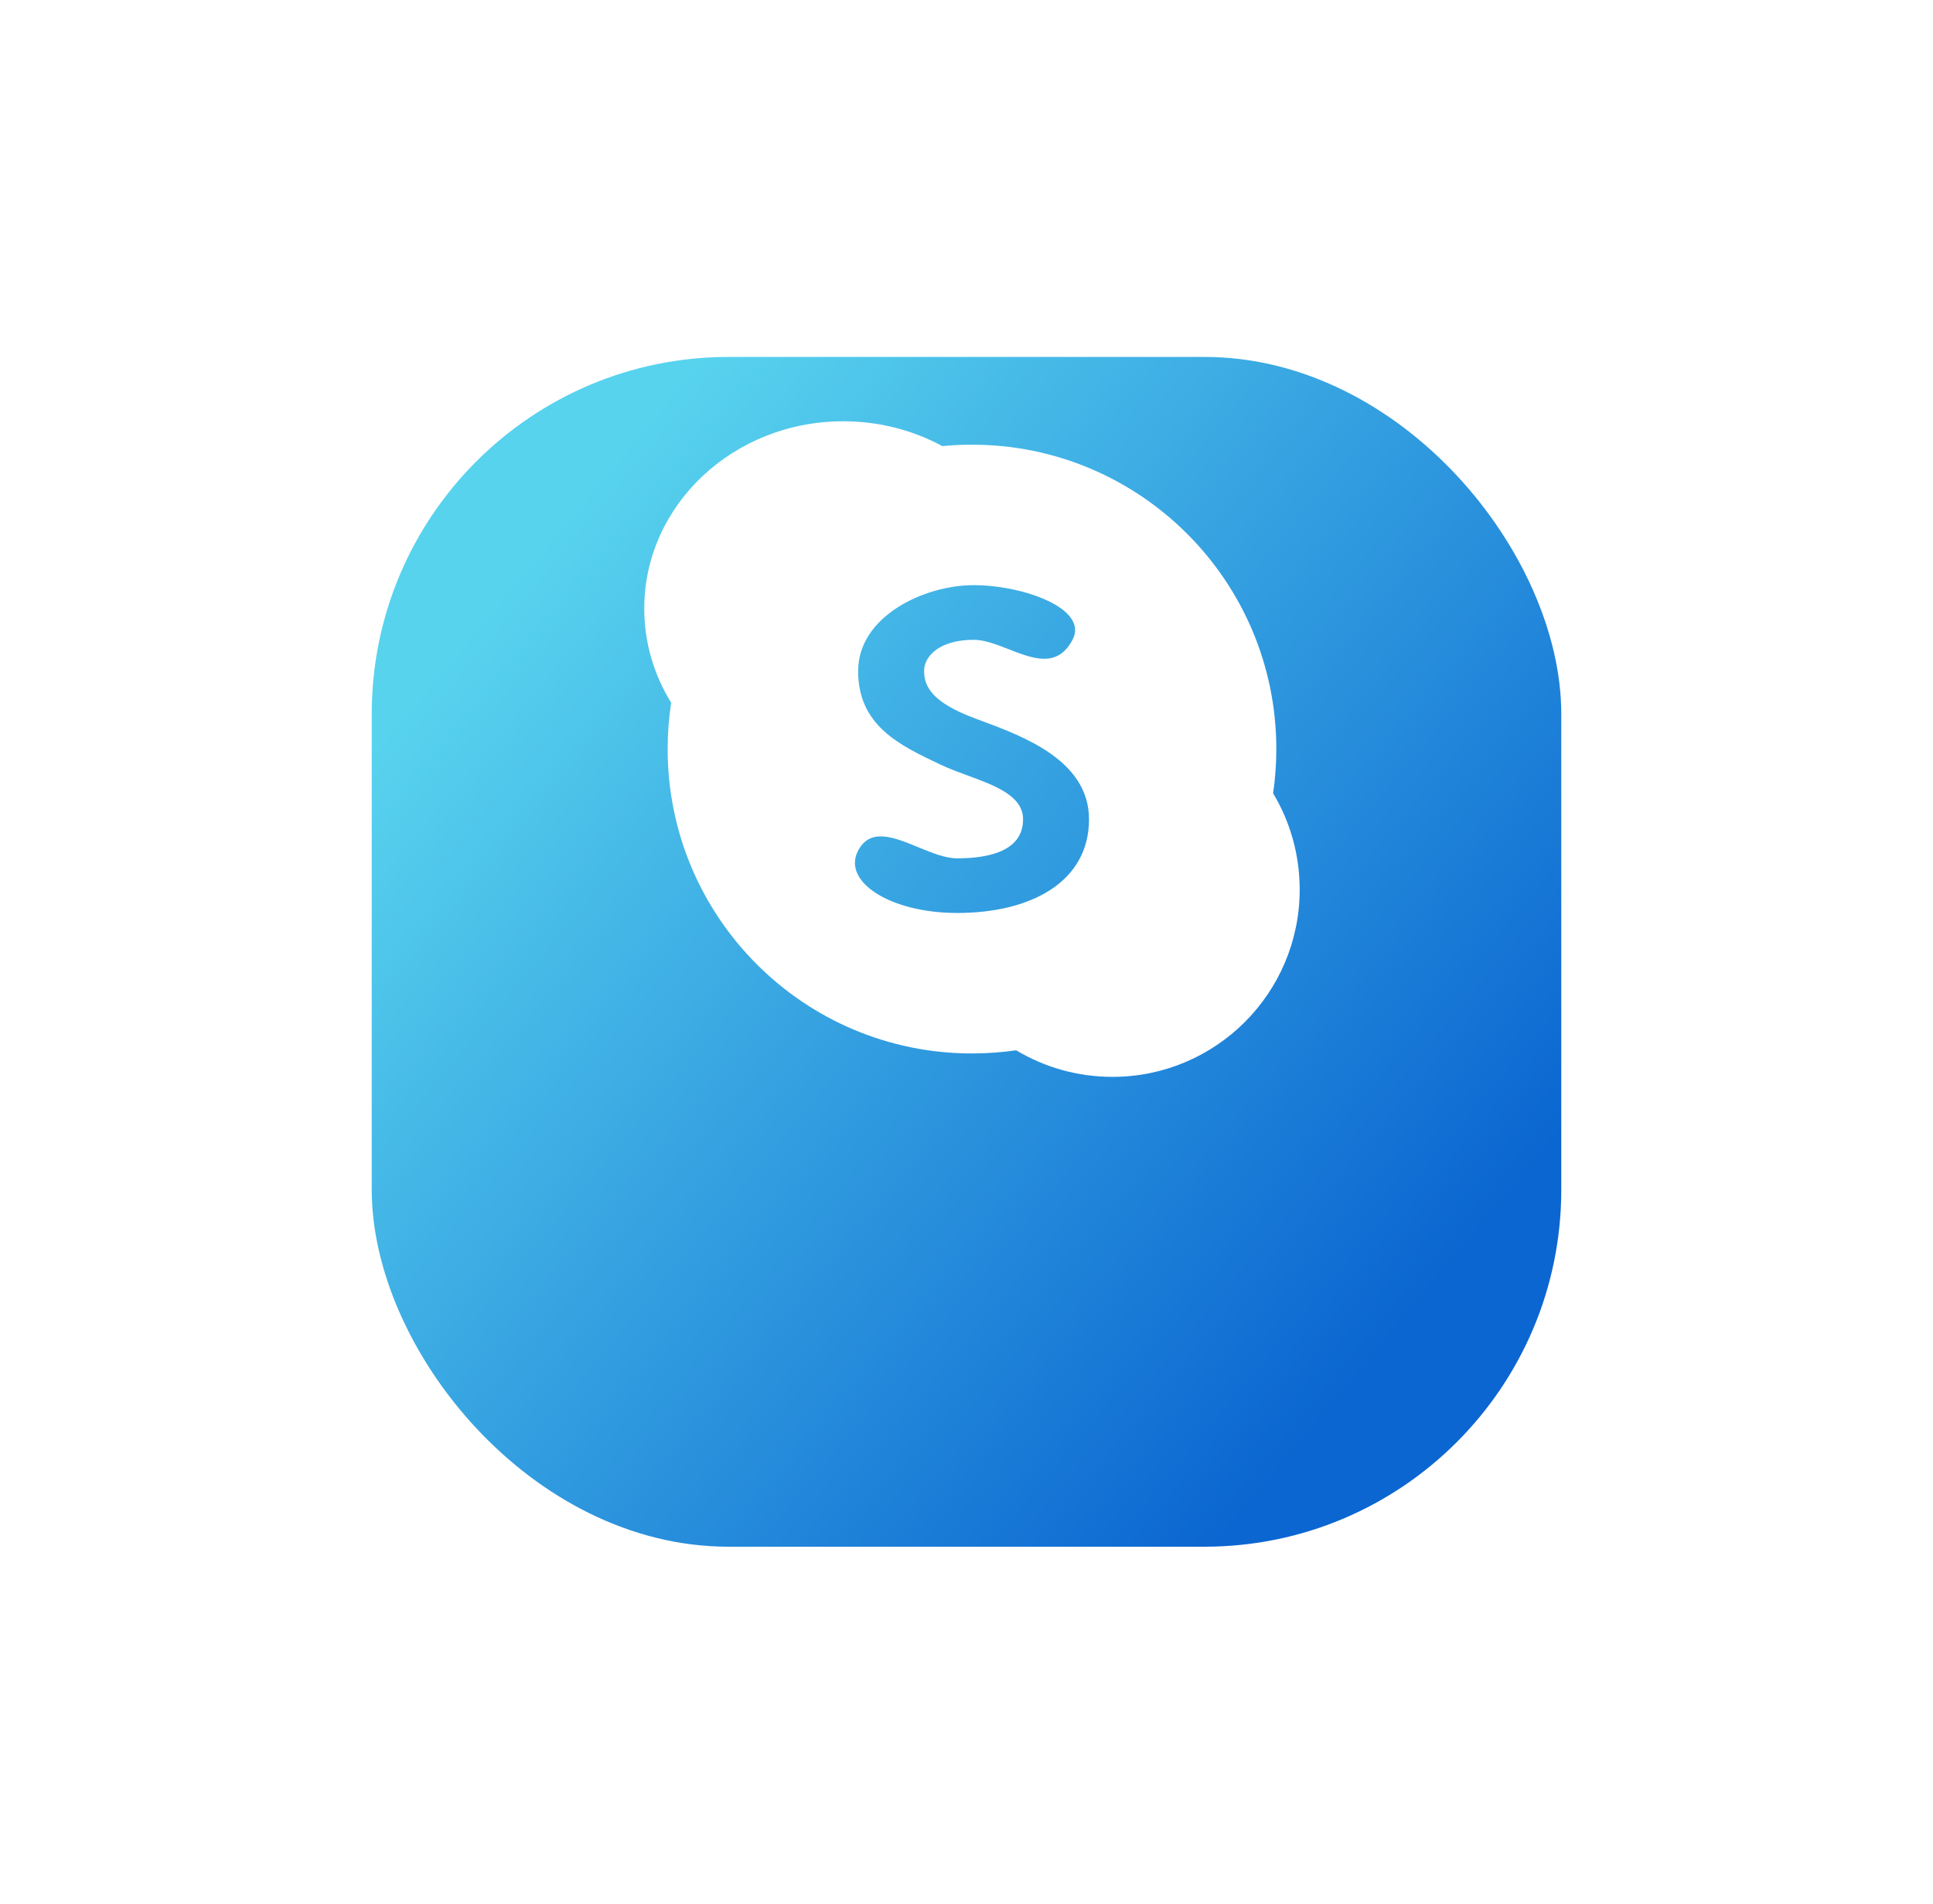 <svg width="65" height="64" viewBox="0 0 65 64" fill="none" xmlns="http://www.w3.org/2000/svg">
<g id="Group 33450">
<g id="Rectangle 4254" filter="url(#filter0_d_127_3479)">
<rect x="12.5" y="6" width="40" height="40" rx="12" fill="url(#paint0_linear_127_3479)"/>
</g>
<path id="Subtract" fill-rule="evenodd" clip-rule="evenodd" d="M28.355 14.163C29.568 14.163 30.706 14.467 31.687 14.998C32.015 14.966 32.348 14.95 32.684 14.95C38.336 14.95 42.918 19.532 42.918 25.183C42.918 25.689 42.881 26.185 42.81 26.671C43.378 27.616 43.704 28.724 43.704 29.907C43.704 33.385 40.885 36.204 37.407 36.204C36.223 36.204 35.116 35.877 34.17 35.31C33.685 35.38 33.189 35.417 32.684 35.417C27.033 35.417 22.451 30.835 22.451 25.183C22.451 24.654 22.491 24.133 22.569 23.625C21.994 22.695 21.664 21.614 21.664 20.46C21.664 16.983 24.66 14.163 28.355 14.163ZM36.065 21.51C36.62 20.46 34.402 19.673 32.738 19.673C31.074 19.673 28.856 20.723 28.856 22.56C28.856 24.396 30.243 25.052 31.629 25.708C31.906 25.84 32.218 25.954 32.53 26.069C33.466 26.413 34.402 26.758 34.402 27.545C34.402 28.595 33.293 28.857 32.184 28.857C31.787 28.857 31.329 28.669 30.877 28.483C30.064 28.148 29.266 27.82 28.856 28.595C28.302 29.644 29.948 30.694 32.184 30.694C34.679 30.694 36.62 29.644 36.62 27.545C36.62 25.578 34.428 24.763 33.011 24.236C32.916 24.201 32.825 24.167 32.738 24.134C31.352 23.609 31.074 23.084 31.074 22.56C31.074 22.035 31.629 21.51 32.738 21.51C33.108 21.51 33.516 21.669 33.925 21.829C34.742 22.148 35.56 22.466 36.065 21.51Z" fill="white"/>
</g>
<defs>
<filter id="filter0_d_127_3479" x="0.5" y="0" width="64" height="64" filterUnits="userSpaceOnUse" color-interpolation-filters="sRGB">
<feFlood flood-opacity="0" result="BackgroundImageFix"/>
<feColorMatrix in="SourceAlpha" type="matrix" values="0 0 0 0 0 0 0 0 0 0 0 0 0 0 0 0 0 0 127 0" result="hardAlpha"/>
<feOffset dy="6"/>
<feGaussianBlur stdDeviation="6"/>
<feColorMatrix type="matrix" values="0 0 0 0 0.114 0 0 0 0 0.498 0 0 0 0 0.847 0 0 0 0.2 0"/>
<feBlend mode="normal" in2="BackgroundImageFix" result="effect1_dropShadow_127_3479"/>
<feBlend mode="normal" in="SourceGraphic" in2="effect1_dropShadow_127_3479" result="shape"/>
</filter>
<linearGradient id="paint0_linear_127_3479" x1="16.944" y1="13.778" x2="46.944" y2="38.778" gradientUnits="userSpaceOnUse">
<stop stop-color="#58D3EE"/>
<stop offset="1" stop-color="#0B66D1"/>
</linearGradient>
</defs>
</svg>
